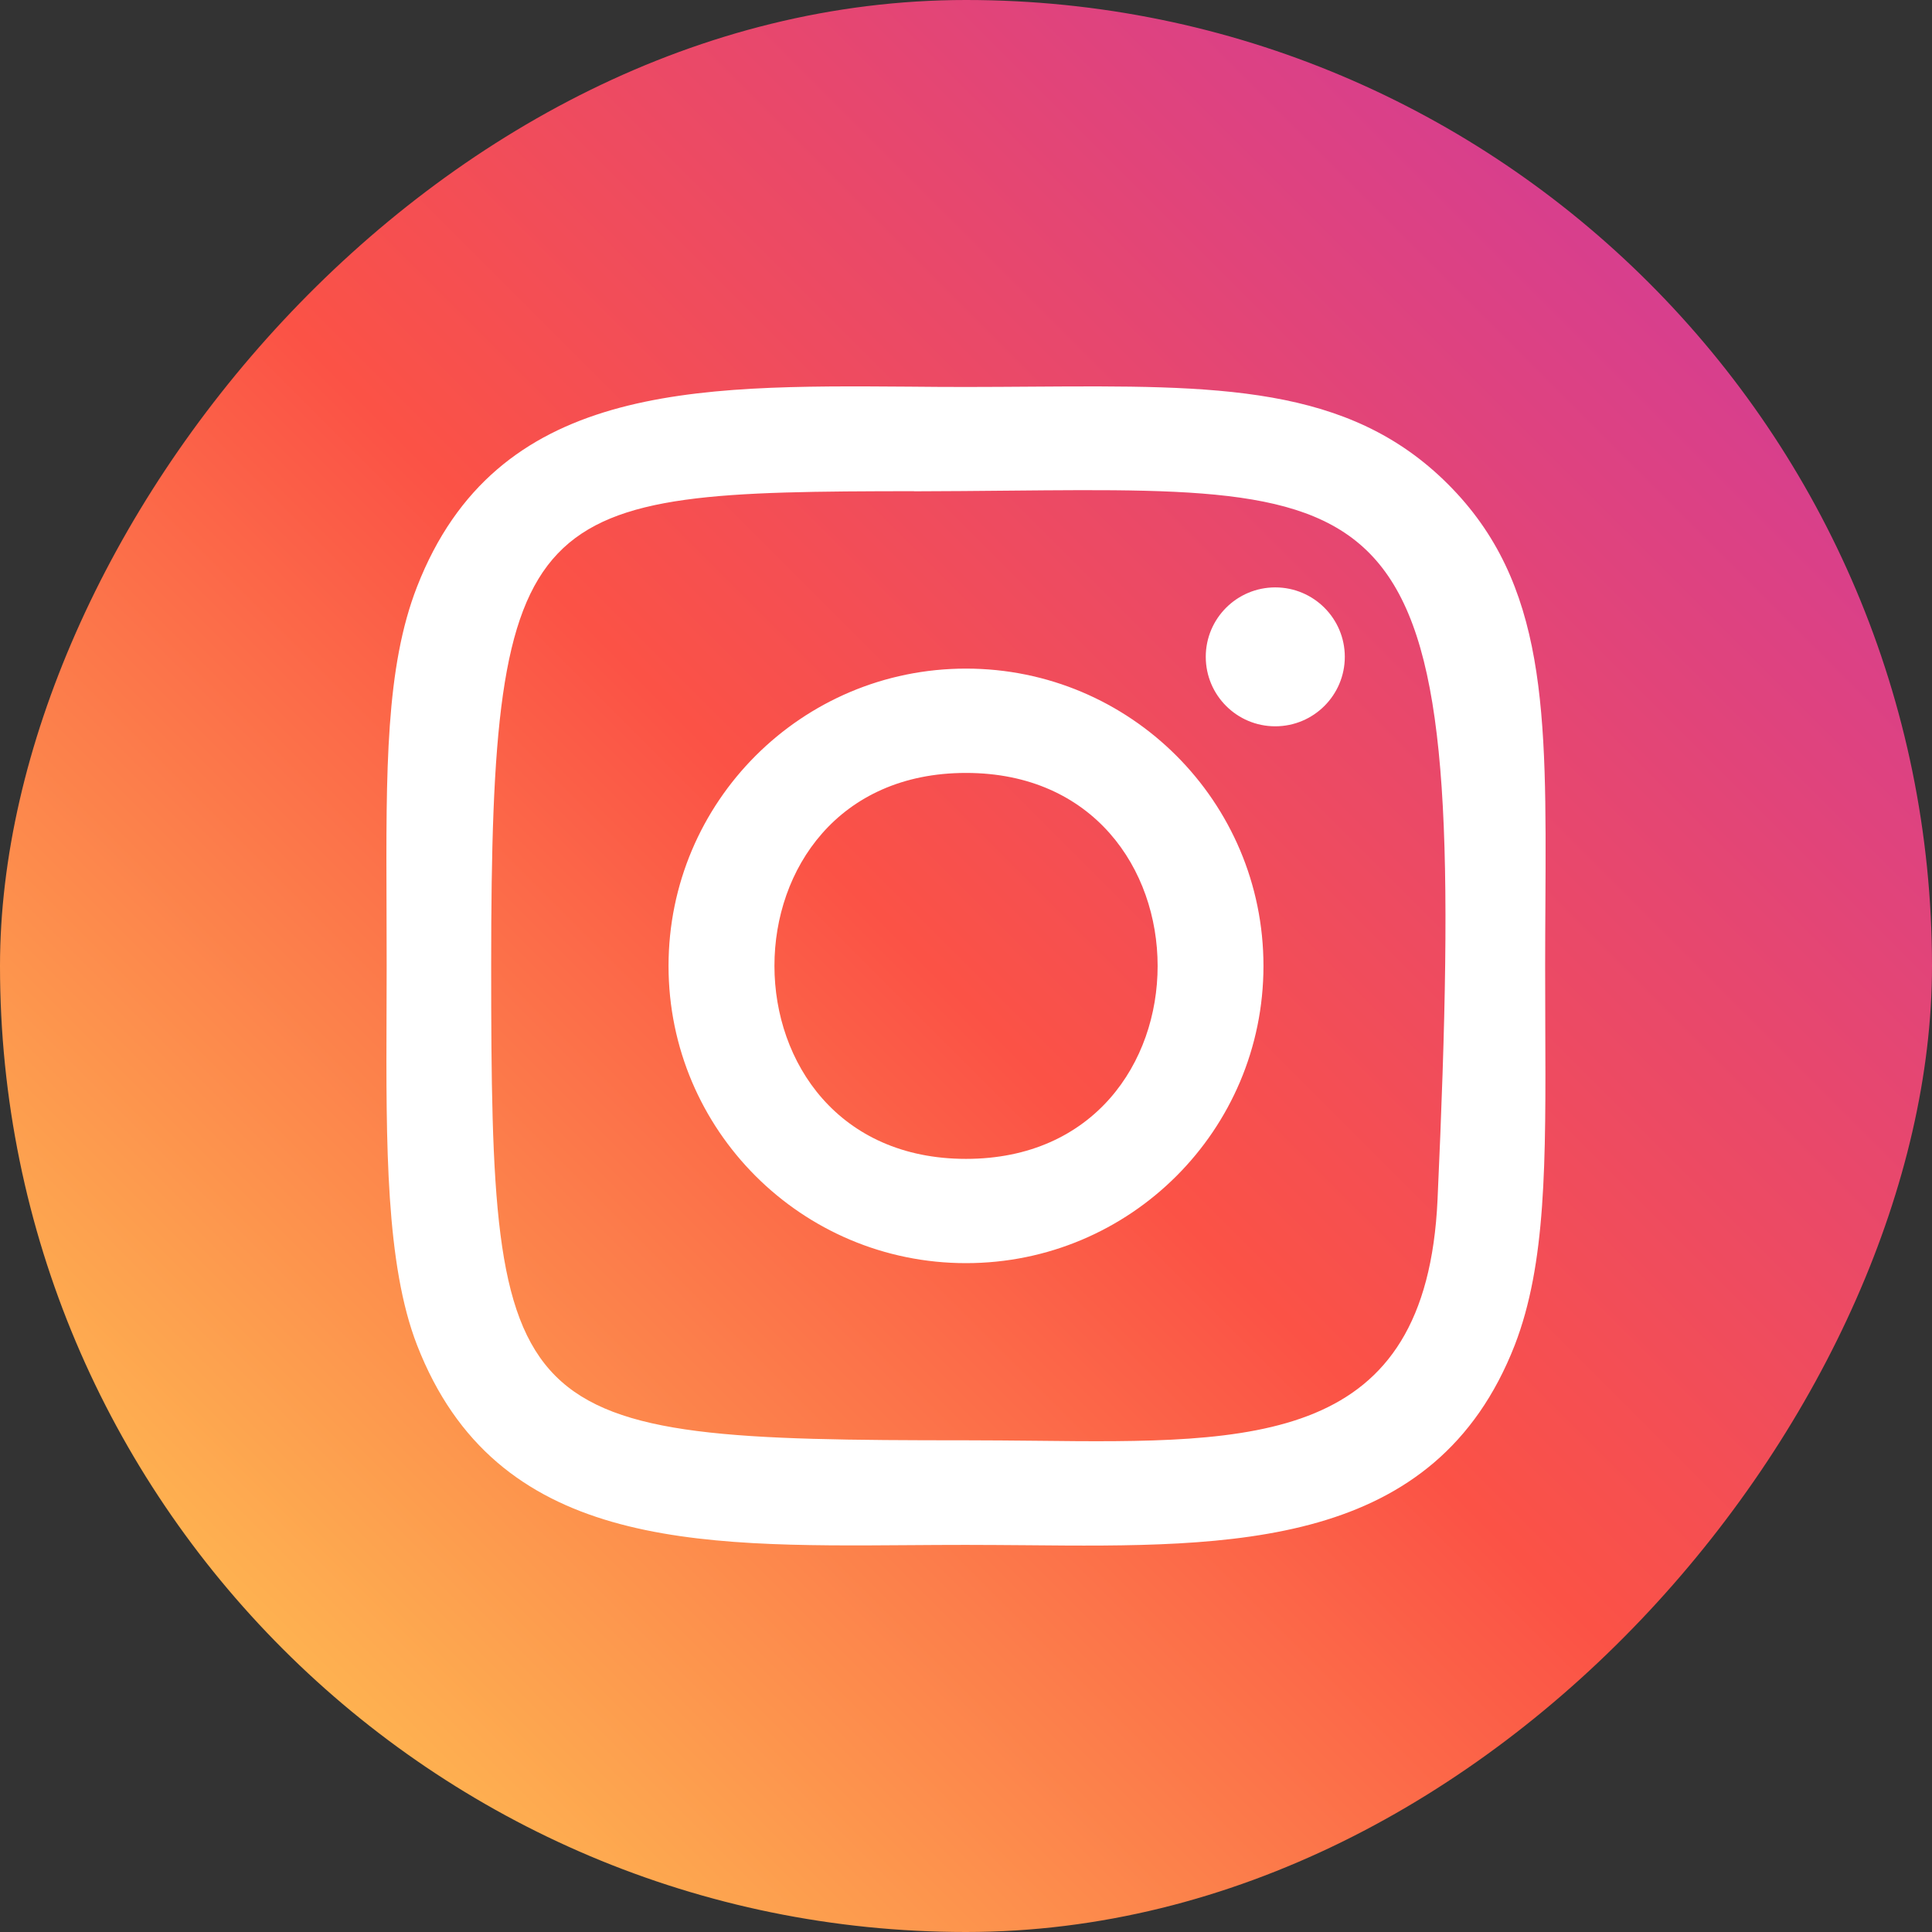 <svg width="30" height="30" viewBox="0 0 30 30" fill="none" xmlns="http://www.w3.org/2000/svg">
<rect x="0" y="0" width="30" height="30" fill="#333333" stroke="none"/>
<rect width="30" height="30" rx="15" transform="matrix(-1 0 0 1 30 0)" fill="url(#paint0_linear)"/>
<path fill-rule="evenodd" clip-rule="evenodd" d="M15 6.009C14.702 6.009 14.405 6.007 14.111 6.004C10.762 5.98 7.705 5.958 6.476 9.11C5.988 10.361 5.994 11.943 6.002 14.111C6.003 14.396 6.004 14.692 6.004 14.999C6.004 15.248 6.003 15.495 6.002 15.74C5.995 17.769 5.989 19.633 6.476 20.887C7.702 24.04 10.782 24.017 14.114 23.993L14.114 23.993C14.407 23.991 14.702 23.989 14.998 23.989C15.307 23.989 15.617 23.992 15.926 23.994H15.926H15.926H15.927C19.148 24.024 22.286 24.052 23.521 20.887C24.009 19.624 24.004 18.065 23.995 15.898L23.995 15.897C23.994 15.608 23.993 15.309 23.993 14.999C23.993 14.662 23.995 14.338 23.997 14.023C24.013 11.058 24.024 9.056 22.483 7.517C20.935 5.971 18.899 5.985 16.025 6.004C15.693 6.006 15.351 6.009 14.996 6.009H15ZM14.194 7.629C14.706 7.628 15.187 7.623 15.641 7.619C22.007 7.559 22.826 7.552 22.322 18.628C22.148 22.439 19.495 22.41 16.066 22.372H16.066H16.066H16.066C15.718 22.369 15.363 22.365 15.001 22.365C7.834 22.365 7.627 22.16 7.627 14.995C7.627 7.746 8.196 7.633 14.194 7.627V7.629ZM18.723 10.199C18.723 9.604 19.206 9.121 19.802 9.121C20.398 9.121 20.882 9.604 20.882 10.199C20.882 10.795 20.398 11.278 19.802 11.278C19.206 11.278 18.723 10.795 18.723 10.199ZM15 10.382C12.449 10.382 10.381 12.449 10.381 14.999C10.381 17.548 12.449 19.614 15 19.614C17.552 19.614 19.619 17.548 19.619 14.999C19.619 12.449 17.552 10.382 15 10.382ZM15 12.002C18.965 12.002 18.97 17.995 15 17.995C11.037 17.995 11.031 12.002 15 12.002Z" fill="white"/>
<defs>
<linearGradient id="paint0_linear" x1="-15" y1="15" x2="15" y2="45" gradientUnits="userSpaceOnUse">
<stop stop-color="#C937AA"/>
<stop offset="0.509" stop-color="#FB5246"/>
<stop offset="1" stop-color="#FFDA55"/>
</linearGradient>
</defs>
</svg>
